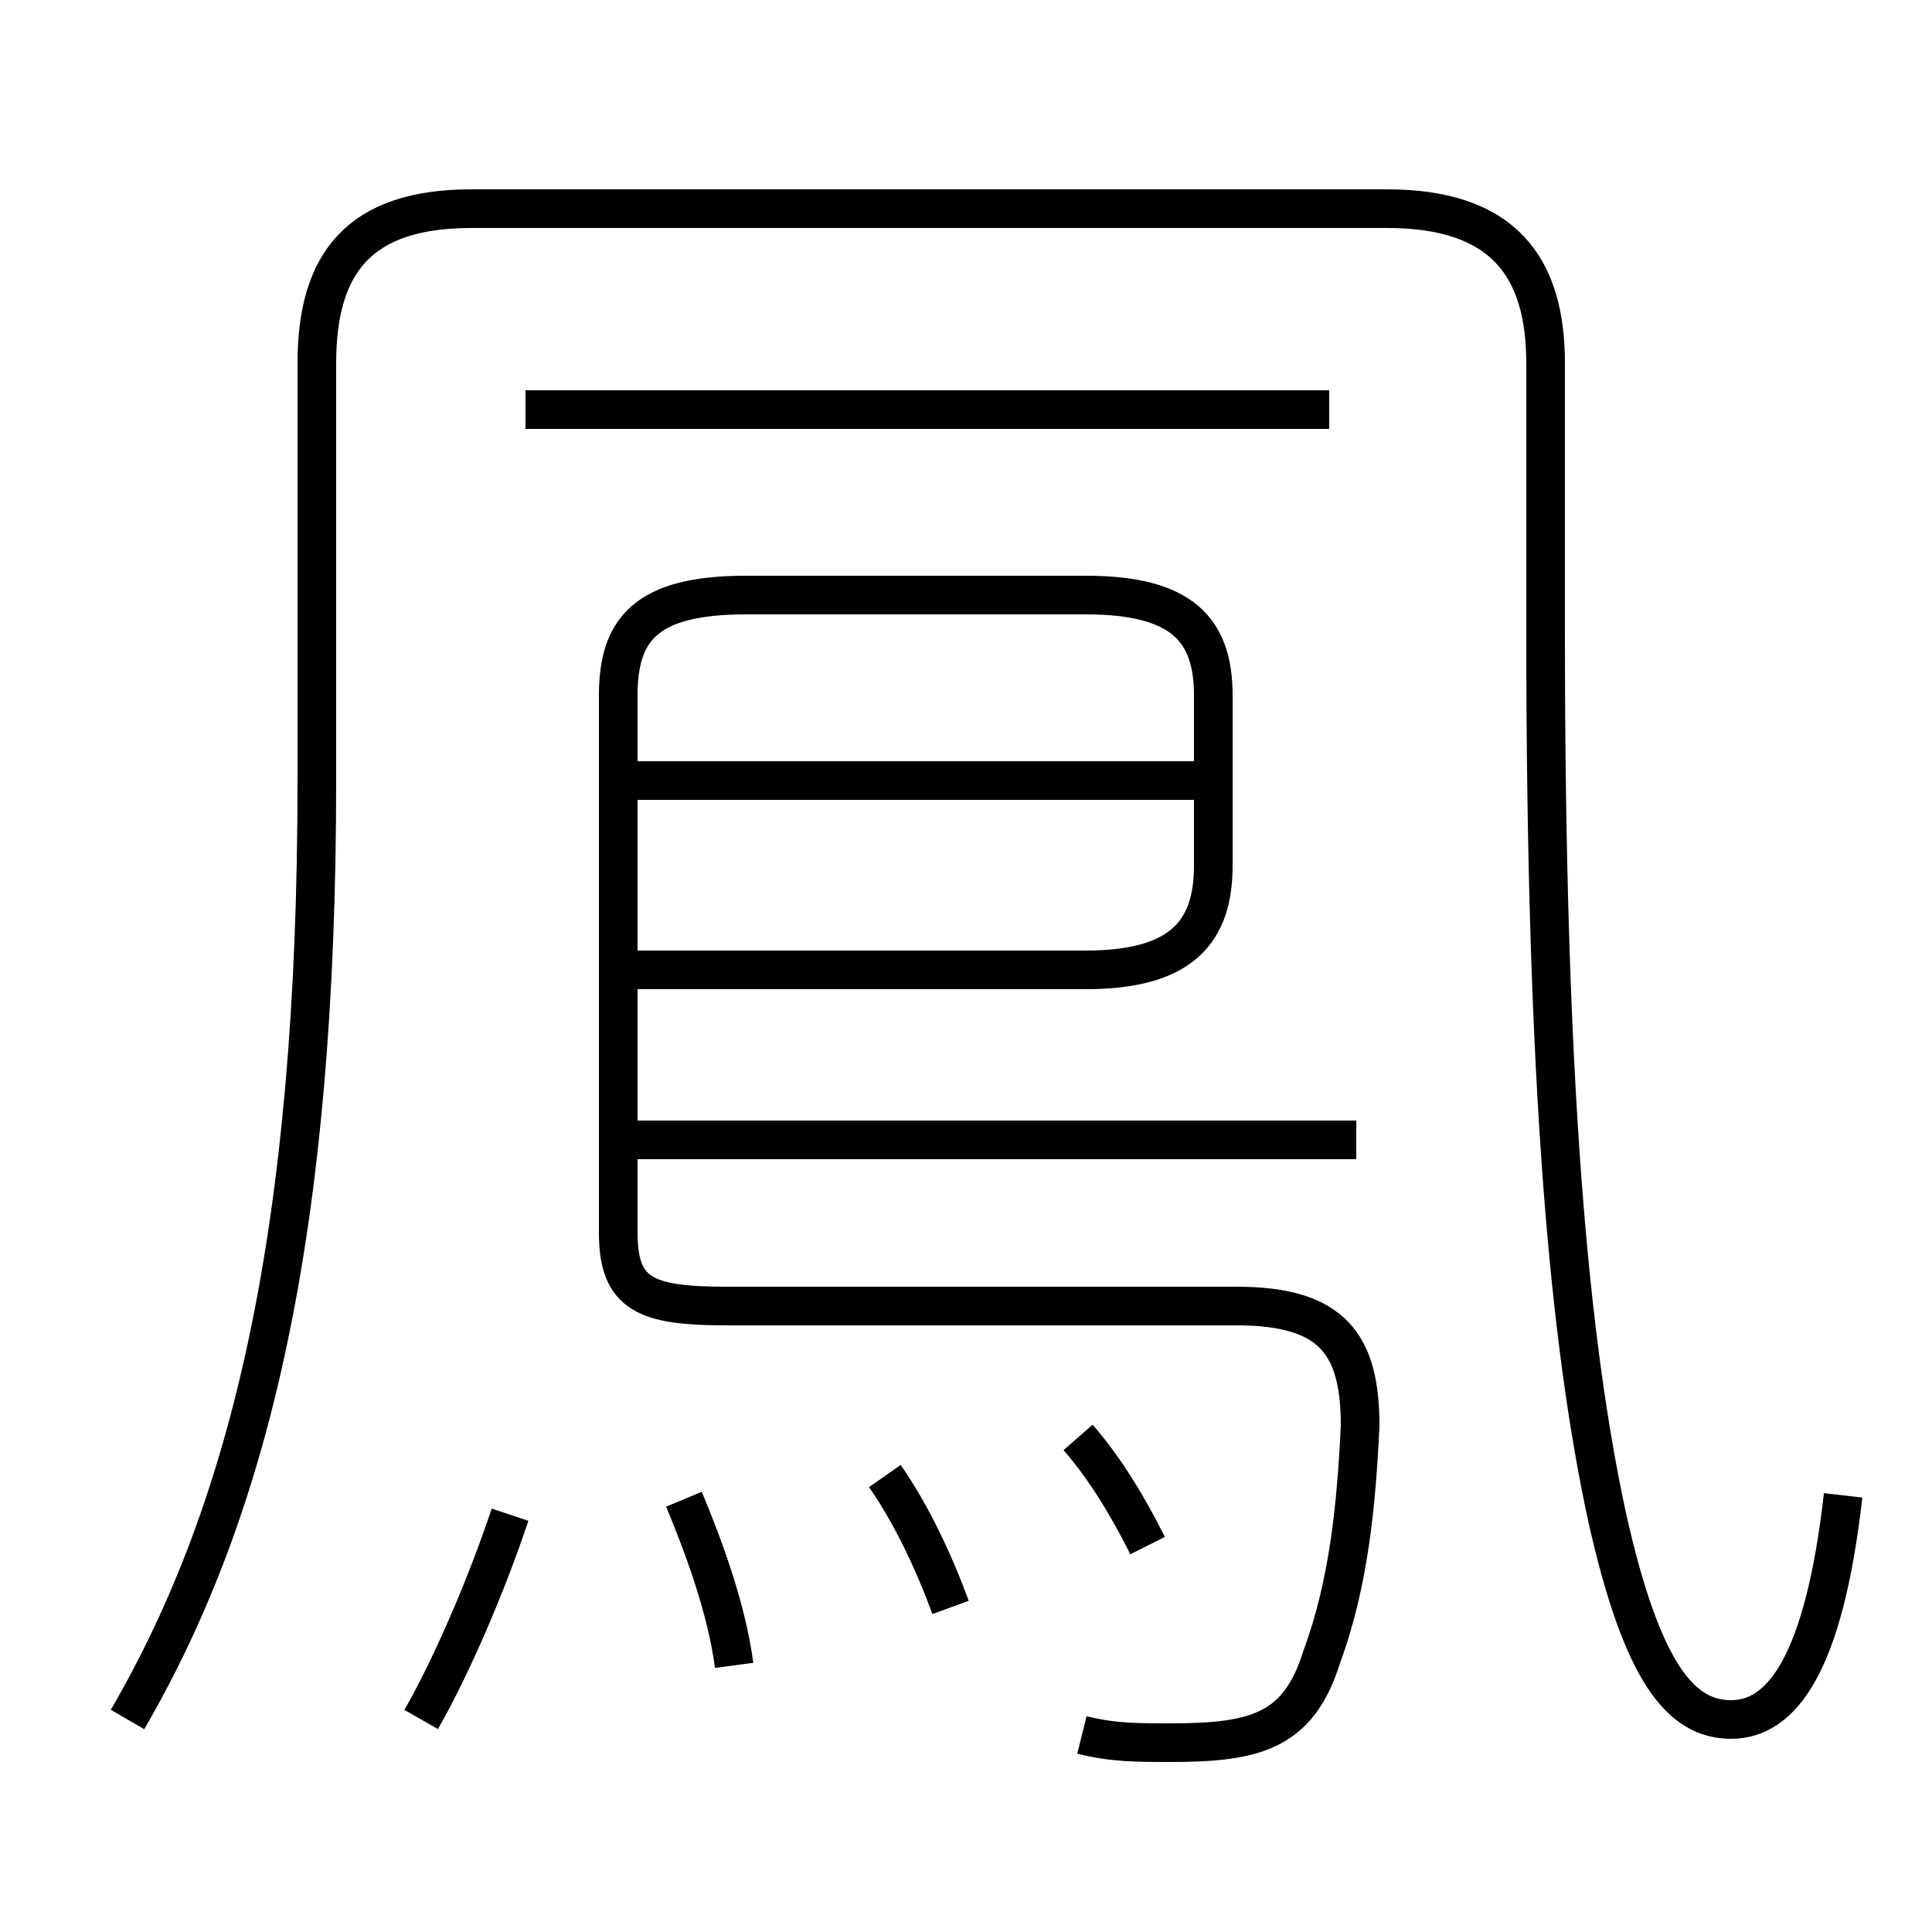 <?xml version='1.0' encoding='utf8'?>
<svg viewBox="0.0 -6.0 50.0 50.0" version="1.1" xmlns="http://www.w3.org/2000/svg">
<rect x="0.0" y="-6.0" width="50.0" height="50.0" fill="#808080" stroke="none"/>
<rect x="-1000" y="-1000" width="2000" height="2000" stroke="white" fill="white"/>
<g style="fill:white;stroke:#000000;  stroke-width:1">
<path d="M 47.7 -5.3 C 47.2 -0.9 46.1 0.5 44.8 0.5 C 43.5 0.5 42.5 -0.7 41.6 -4.7 C 40.6 -9.3 40.0 -16.0 40.0 -27.6 L 40.0 -34.6 C 40.0 -37.1 38.9 -38.6 35.9 -38.6 L 12.2 -38.6 C 9.3 -38.6 8.2 -37.2 8.2 -34.6 L 8.2 -23.8 C 8.2 -12.2 6.5 -5.0 3.3 0.5 M 10.9 0.5 C 11.7 -0.9 12.6 -3.0 13.2 -4.8 M 19.0 -0.9 C 18.8 -2.4 18.2 -4.0 17.7 -5.2 M 24.6 -2.4 C 24.2 -3.5 23.6 -4.8 22.9 -5.8 M 28.0 0.9 C 28.8 1.1 29.4 1.1 30.3 1.1 C 32.5 1.1 33.6 0.8 34.2 -1.1 C 34.9 -3.0 35.1 -5.0 35.2 -7.1 C 35.2 -9.2 34.5 -10.2 32.0 -10.2 L 18.8 -10.2 C 16.7 -10.2 16.0 -10.5 16.0 -12.1 L 16.0 -26.0 C 16.0 -27.7 16.7 -28.6 19.3 -28.6 L 28.1 -28.6 C 30.6 -28.6 31.4 -27.7 31.4 -26.0 L 31.4 -21.6 C 31.4 -19.9 30.6 -18.9 28.1 -18.9 L 16.4 -18.9 M 29.7 -4.0 C 29.2 -5.0 28.6 -6.0 27.9 -6.8 M 35.1 -14.5 L 16.1 -14.5 M 31.1 -23.8 L 16.1 -23.8 M 34.4 -33.4 L 13.6 -33.4" transform="translate(0.0 38.0)" />
</g>
</svg>